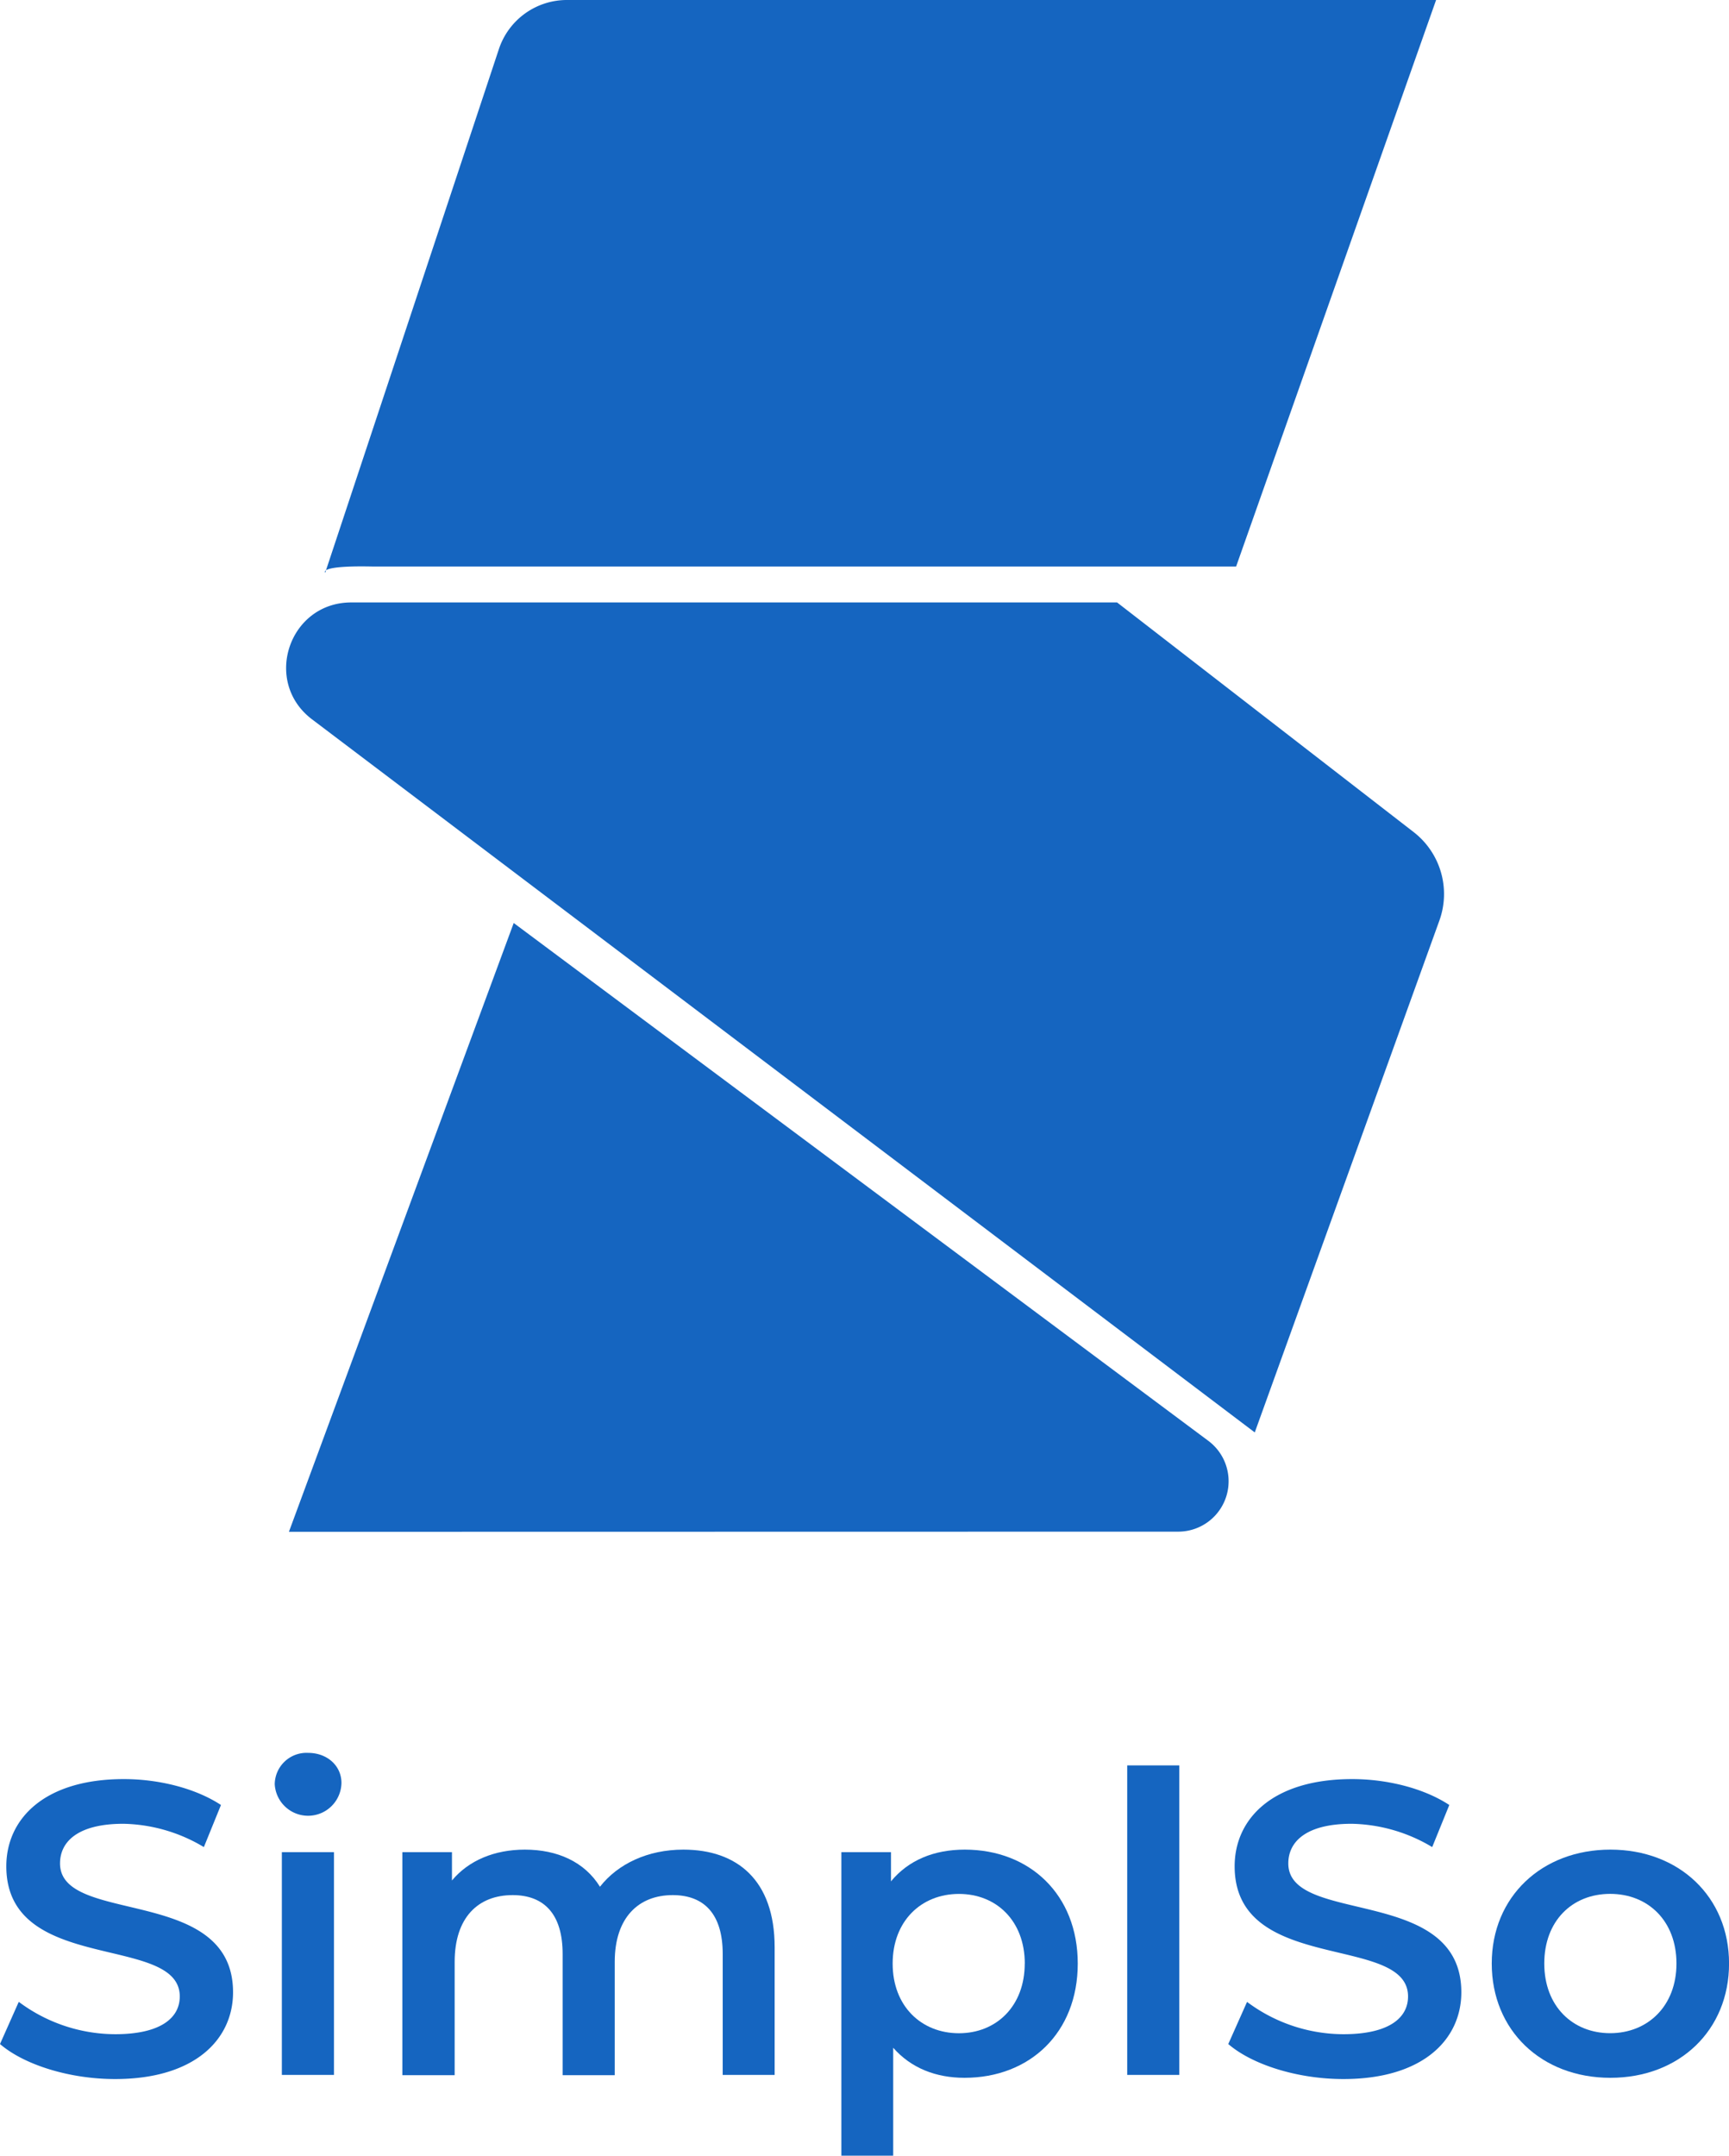 <svg xmlns="http://www.w3.org/2000/svg" viewBox="0 0 320.58 399.53"><defs><style>.cls-1{fill:#1565c0;}</style></defs><g id="Layer_2" data-name="Layer 2"><g id="Layer_1-2" data-name="Layer 1"><path class="cls-1" d="M0,378.82,3.48,371A30,30,0,0,0,21.33,377c8.43,0,12-3,12-7,0-11.68-32.16-4-32.16-24.12,0-8.74,7-16.16,21.8-16.16,6.49,0,13.29,1.7,18,4.8l-3.17,7.8A30.06,30.06,0,0,0,22.88,338c-8.35,0-11.75,3.25-11.75,7.35,0,11.51,32.08,4,32.08,23.88,0,8.66-7,16.08-21.88,16.08C12.91,385.31,4.48,382.68,0,378.82Z"/><path class="cls-1" d="M50.94,330.66a5.89,5.89,0,0,1,6.19-5.8c3.55,0,6.18,2.4,6.18,5.57a6.19,6.19,0,0,1-12.37.23Zm1.32,12.6h9.66v41.28H52.26Z"/><path class="cls-1" d="M143.63,360.88v23.66H134V362.12c0-7.34-3.4-10.9-9.27-10.9-6.34,0-10.75,4.17-10.75,12.37v21h-9.66V362.12c0-7.34-3.4-10.9-9.27-10.9-6.42,0-10.75,4.17-10.75,12.37v21H74.6V343.26h9.2v5.25c3.09-3.71,7.88-5.72,13.52-5.72,6,0,11.06,2.25,13.92,6.88,3.32-4.25,8.89-6.88,15.46-6.88C136.67,342.79,143.63,348.44,143.63,360.88Z"/><path class="cls-1" d="M199.83,363.9c0,12.83-8.89,21.18-21,21.18-5.26,0-9.89-1.78-13.22-5.57v20H156V343.26h9.2v5.41c3.25-3.94,8-5.88,13.68-5.88C190.94,342.79,199.83,351.14,199.83,363.9Zm-9.82,0C190,356,184.76,351,177.8,351s-12.29,5-12.29,12.91,5.33,12.91,12.29,12.91S190,371.78,190,363.9Z"/><path class="cls-1" d="M209,327.18h9.66v57.36H209Z"/><path class="cls-1" d="M227.74,378.82l3.48-7.81A29.93,29.93,0,0,0,249.07,377c8.43,0,12-3,12-7,0-11.68-32.15-4-32.15-24.12,0-8.74,6.95-16.16,21.8-16.16,6.49,0,13.29,1.7,18,4.8l-3.17,7.8A30.09,30.09,0,0,0,250.62,338c-8.35,0-11.75,3.25-11.75,7.35,0,11.51,32.08,4,32.08,23.88,0,8.66-7,16.08-21.88,16.08C240.65,385.31,232.22,382.68,227.74,378.82Z"/><path class="cls-1" d="M276.59,363.9c0-12.37,9.28-21.11,22-21.11s22,8.74,22,21.11-9.2,21.18-22,21.18S276.59,376.27,276.59,363.9Zm34.25,0c0-7.89-5.26-12.91-12.29-12.91s-12.22,5-12.22,12.91,5.26,12.91,12.22,12.91S310.84,371.78,310.84,363.9Z"/><path class="cls-1" d="M266.27,0,229.19,105H69.29c-10.4-.24-9,1.15-9,1.15L92.5,9.1A13.28,13.28,0,0,1,105.11,0Z"/><path class="cls-1" d="M207.12,111.65h-142c-11.55,0-16.48,14.69-7.27,21.66l174.8,132.16,34.23-94.86a14.51,14.51,0,0,0-4.77-16.4Z"/><path class="cls-1" d="M53.57,283.89Q74.4,227.48,95.25,171.06L224,267a9.34,9.34,0,0,1-5.53,16.86Z"/></g></g></svg>